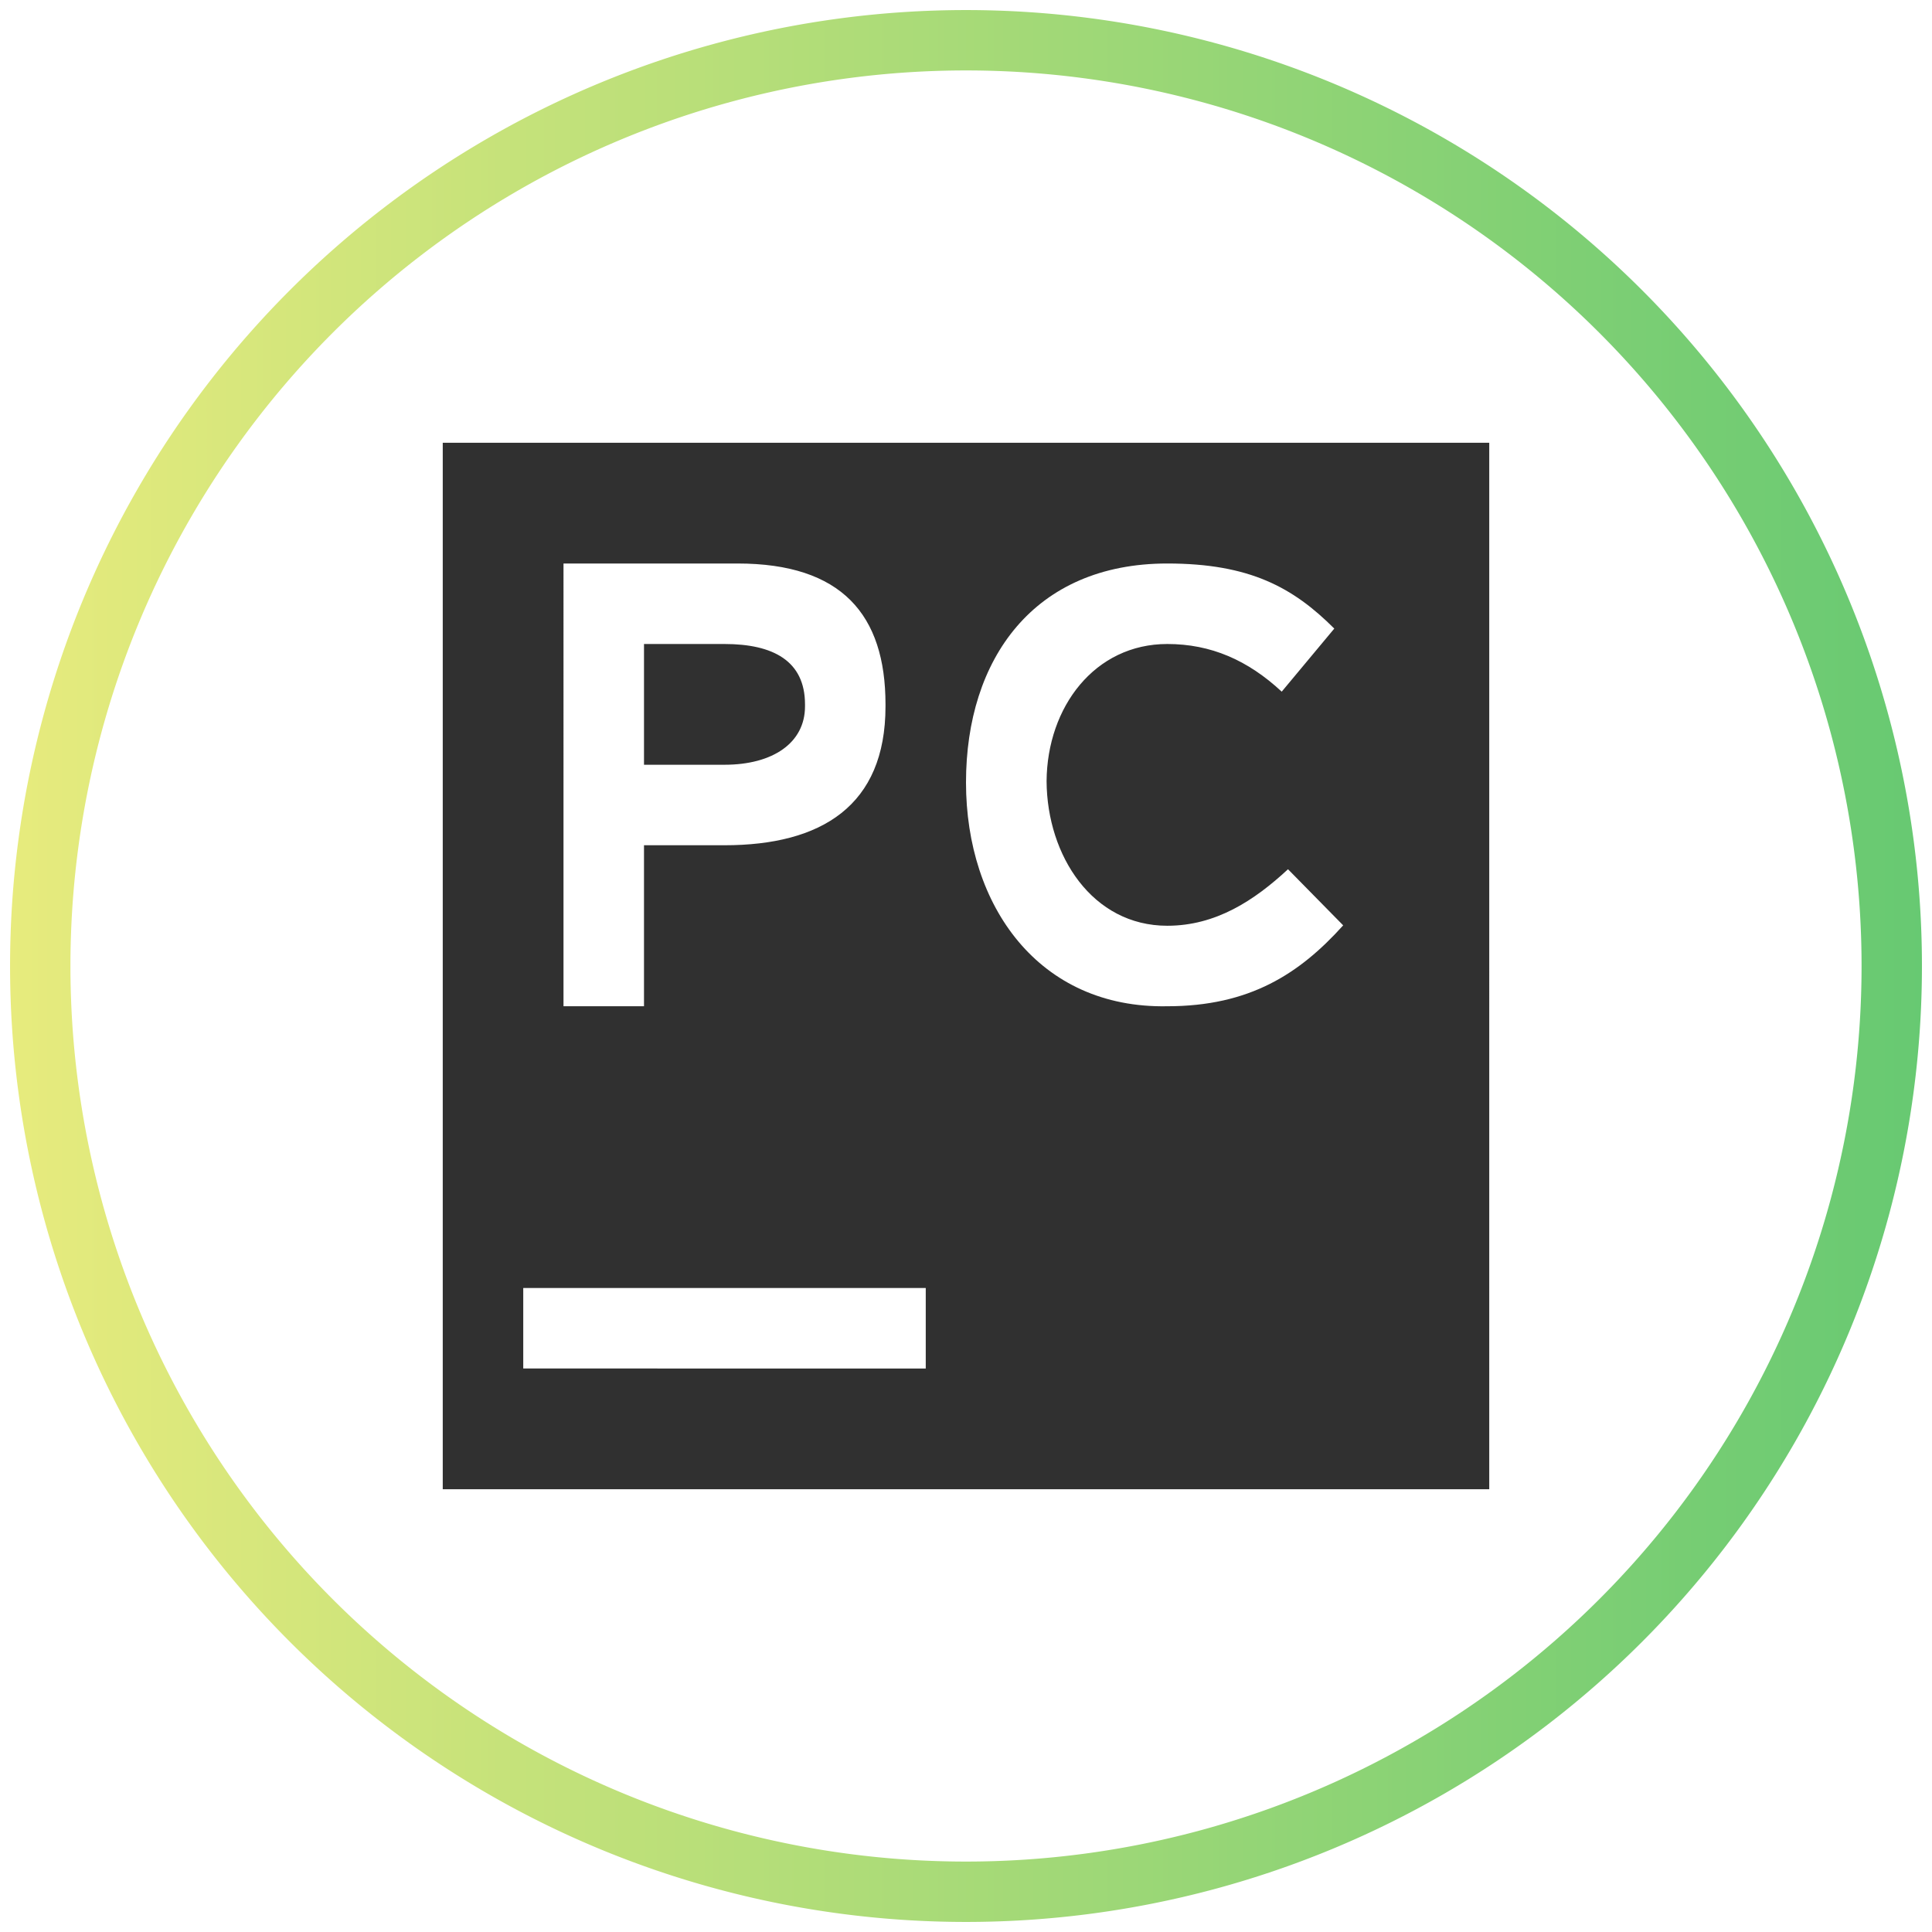 <svg xmlns="http://www.w3.org/2000/svg" xmlns:xlink="http://www.w3.org/1999/xlink" viewBox="0 0 48 48"><defs><linearGradient y2="46" y1="2" x2="24" x1="24" gradientUnits="userSpaceOnUse" id="a"><stop offset="0" stop-color="#e7eb7d"/><stop offset="1" stop-color="#67c972"/></linearGradient><linearGradient xlink:href="#a" id="b" x1=".25" y1="24" x2="47.75" y2="24" gradientUnits="userSpaceOnUse"/></defs><path d="M47 24a23 23 0 0 1-23 23A23 23 0 0 1 1 24 23 23 0 0 1 24 1a23 23 0 0 1 23 23z" fill="none" stroke="url(#b)" stroke-width="1.5"/><path d="M11 11v26h26V11H11zm3 3h4.324C20.912 14 22 15.273 22 17.5v.05c0 2.47-1.593 3.45-4 3.45h-2v4h-2V14zm15 0c2.046 0 3.127.594 4.15 1.617l-1.306 1.567C31 16.4 30.083 16 29 16c-1.796 0-2.985 1.558-2.998 3.41C26.014 21.265 27.144 23 29 23c1.204 0 2.157-.622 3-1.404l1.371 1.394C32.287 24.194 31.046 25 29 25c-3.19.06-5-2.49-5-5.56 0-3.07 1.69-5.44 5-5.44zm-13 2v3h2c1.204 0 2-.546 2-1.45v-.05c0-1.083-.796-1.5-2-1.5h-2zm-3 16h10v2H13v-2z" fill="#303030"/></svg>